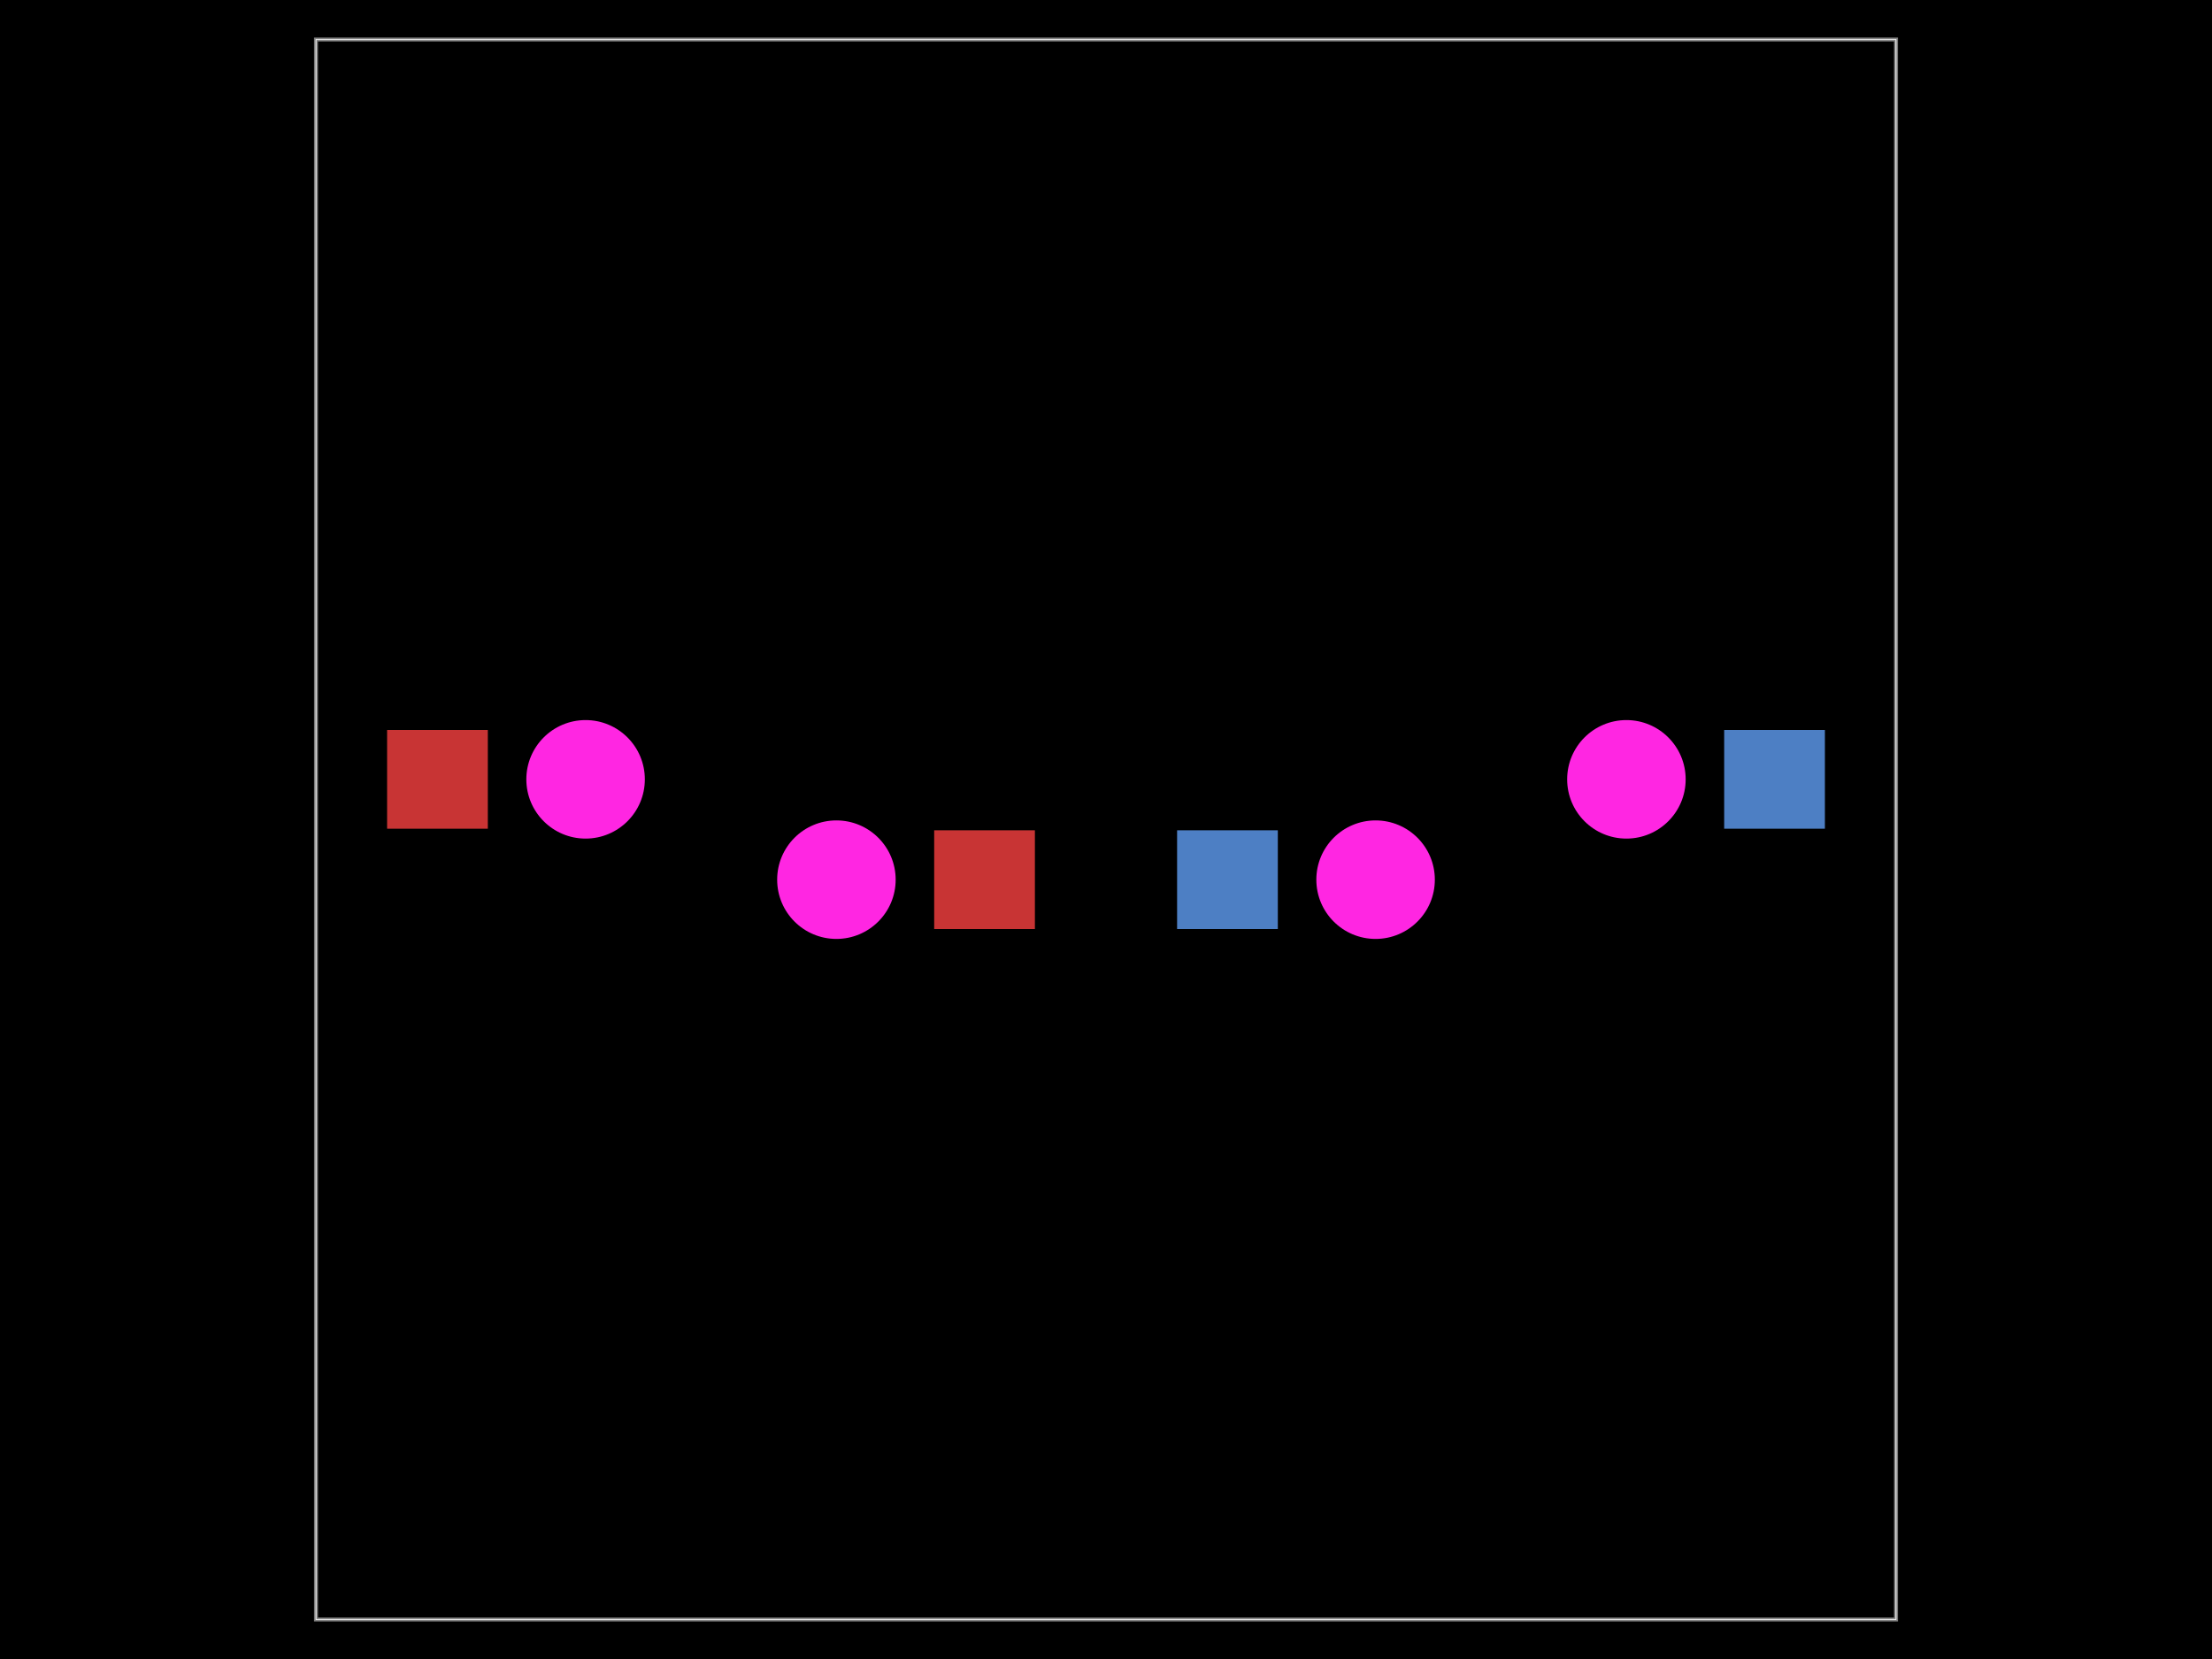 <svg xmlns="http://www.w3.org/2000/svg" width="800" height="600" data-software-used-string="@tscircuit/core@0.0.735"><style></style><rect class="boundary" x="0" y="0" fill="#000" width="800" height="600"/><rect class="pcb-boundary" fill="none" stroke="#fff" stroke-width="0.3" x="114.286" y="14.286" width="571.429" height="571.429"/><path class="pcb-board" d="M 114.286 585.714 L 685.714 585.714 L 685.714 14.286 L 114.286 14.286 Z" fill="none" stroke="rgba(255, 255, 255, 0.5)" stroke-width="1.429"/><rect class="pcb-pad" fill="rgb(77, 127, 196)" x="623.571" y="264" width="36.429" height="35.714" data-layer="bottom"/><rect class="pcb-pad" fill="rgb(77, 127, 196)" x="425.714" y="300.286" width="36.429" height="35.714" data-layer="bottom"/><rect class="pcb-pad" fill="rgb(200, 52, 52)" x="140" y="264" width="36.429" height="35.714" data-layer="top"/><rect class="pcb-pad" fill="rgb(200, 52, 52)" x="337.857" y="300.286" width="36.429" height="35.714" data-layer="top"/><circle class="pcb-hole" cx="211.786" cy="281.857" r="21.429" fill="#FF26E2"/><circle class="pcb-hole" cx="302.5" cy="318.143" r="21.429" fill="#FF26E2"/><circle class="pcb-hole" cx="588.214" cy="281.857" r="21.429" fill="#FF26E2"/><circle class="pcb-hole" cx="497.5" cy="318.143" r="21.429" fill="#FF26E2"/></svg>